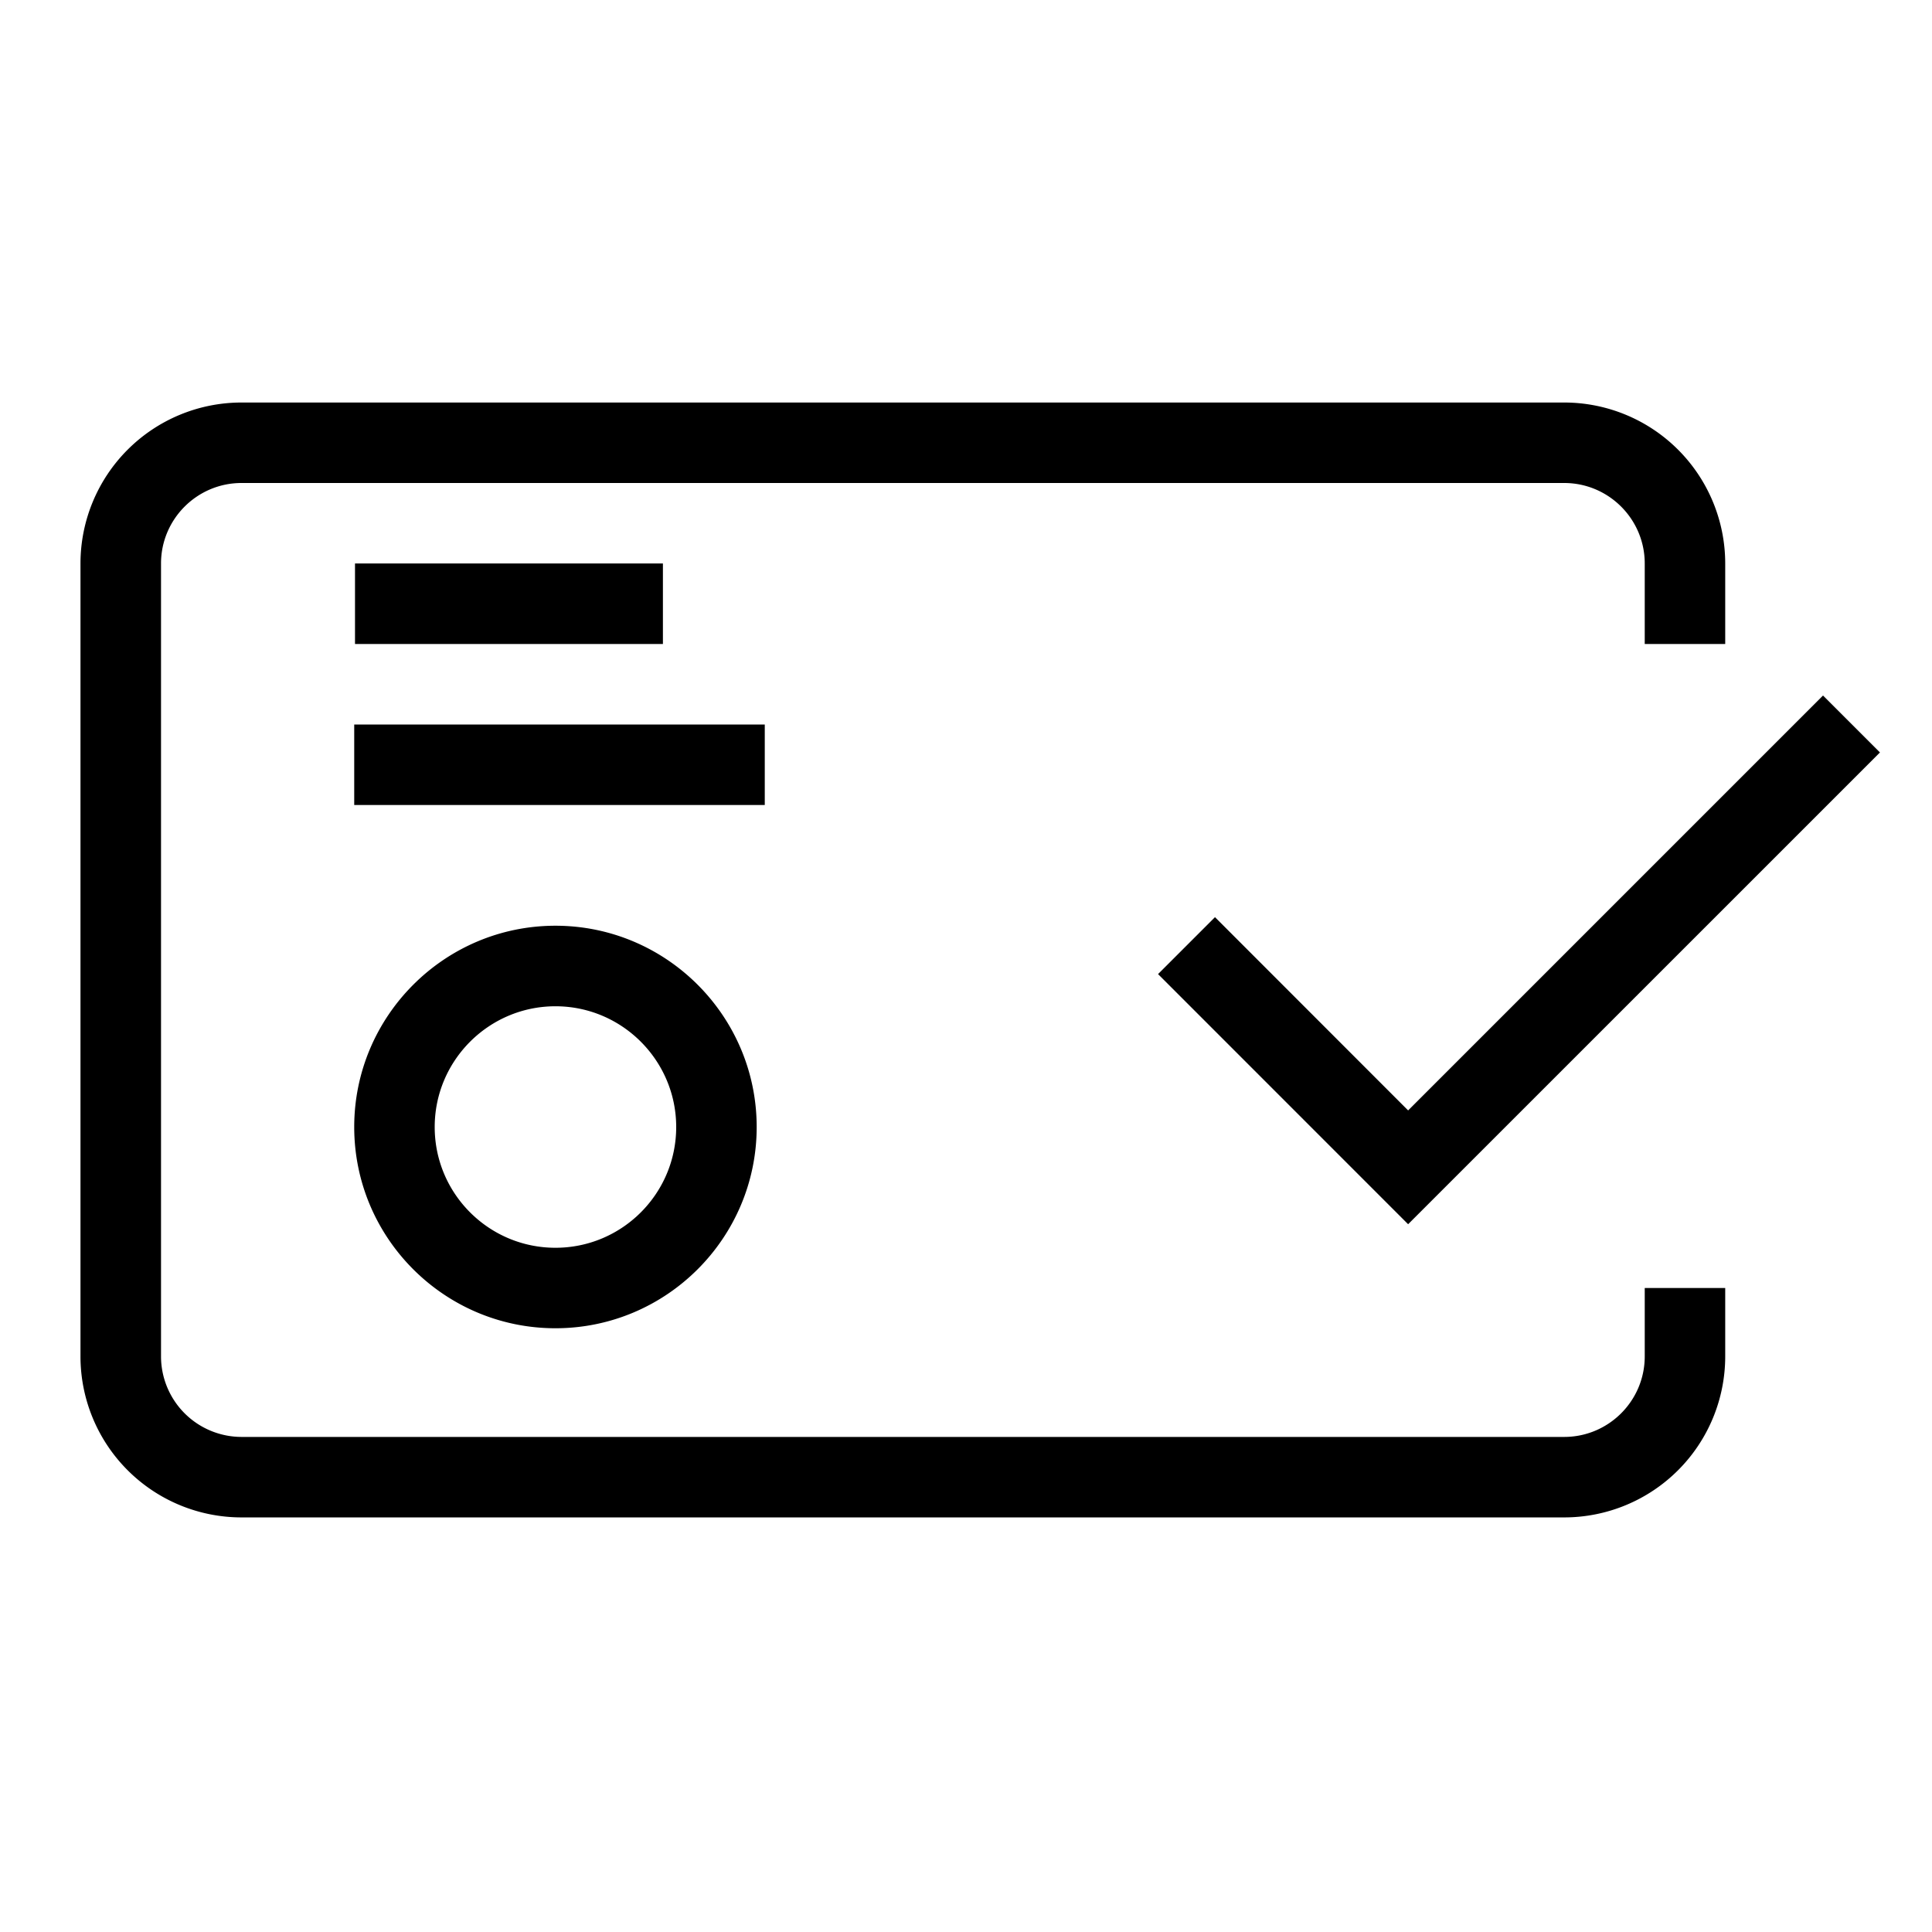 <svg viewBox="0 0 32 32" xmlns="http://www.w3.org/2000/svg">
  <path d="M5.88 9.333h5.1v1.334h-5.1zM5.867 12h6.8v1.333h-6.8zm21.375 10.466c0 .736-.598 1.334-1.334 1.334H4a1.335 1.335 0 0 1-1.333-1.334V9.333C2.667 8.598 3.265 8 4 8h21.908c.736 0 1.334.598 1.334 1.333v1.334h1.333V9.333a2.667 2.667 0 0 0-2.667-2.666H4a2.667 2.667 0 0 0-2.667 2.666v13.133A2.667 2.667 0 0 0 4 25.133h21.908a2.667 2.667 0 0 0 2.667-2.667v-1.133h-1.333zm-21.375-3.8C5.867 20.507 7.362 22 9.2 22s3.333-1.495 3.333-3.333-1.495-3.334-3.333-3.334-3.333 1.496-3.333 3.334m5.333 0c0 1.104-.897 2-2 2s-2-.896-2-2c0-1.102.897-2 2-2s2 .898 2 2m8.924-3.476-.943.943 4.142 4.143 7.815-7.814-.943-.943-6.872 6.872z"/>
</svg>
